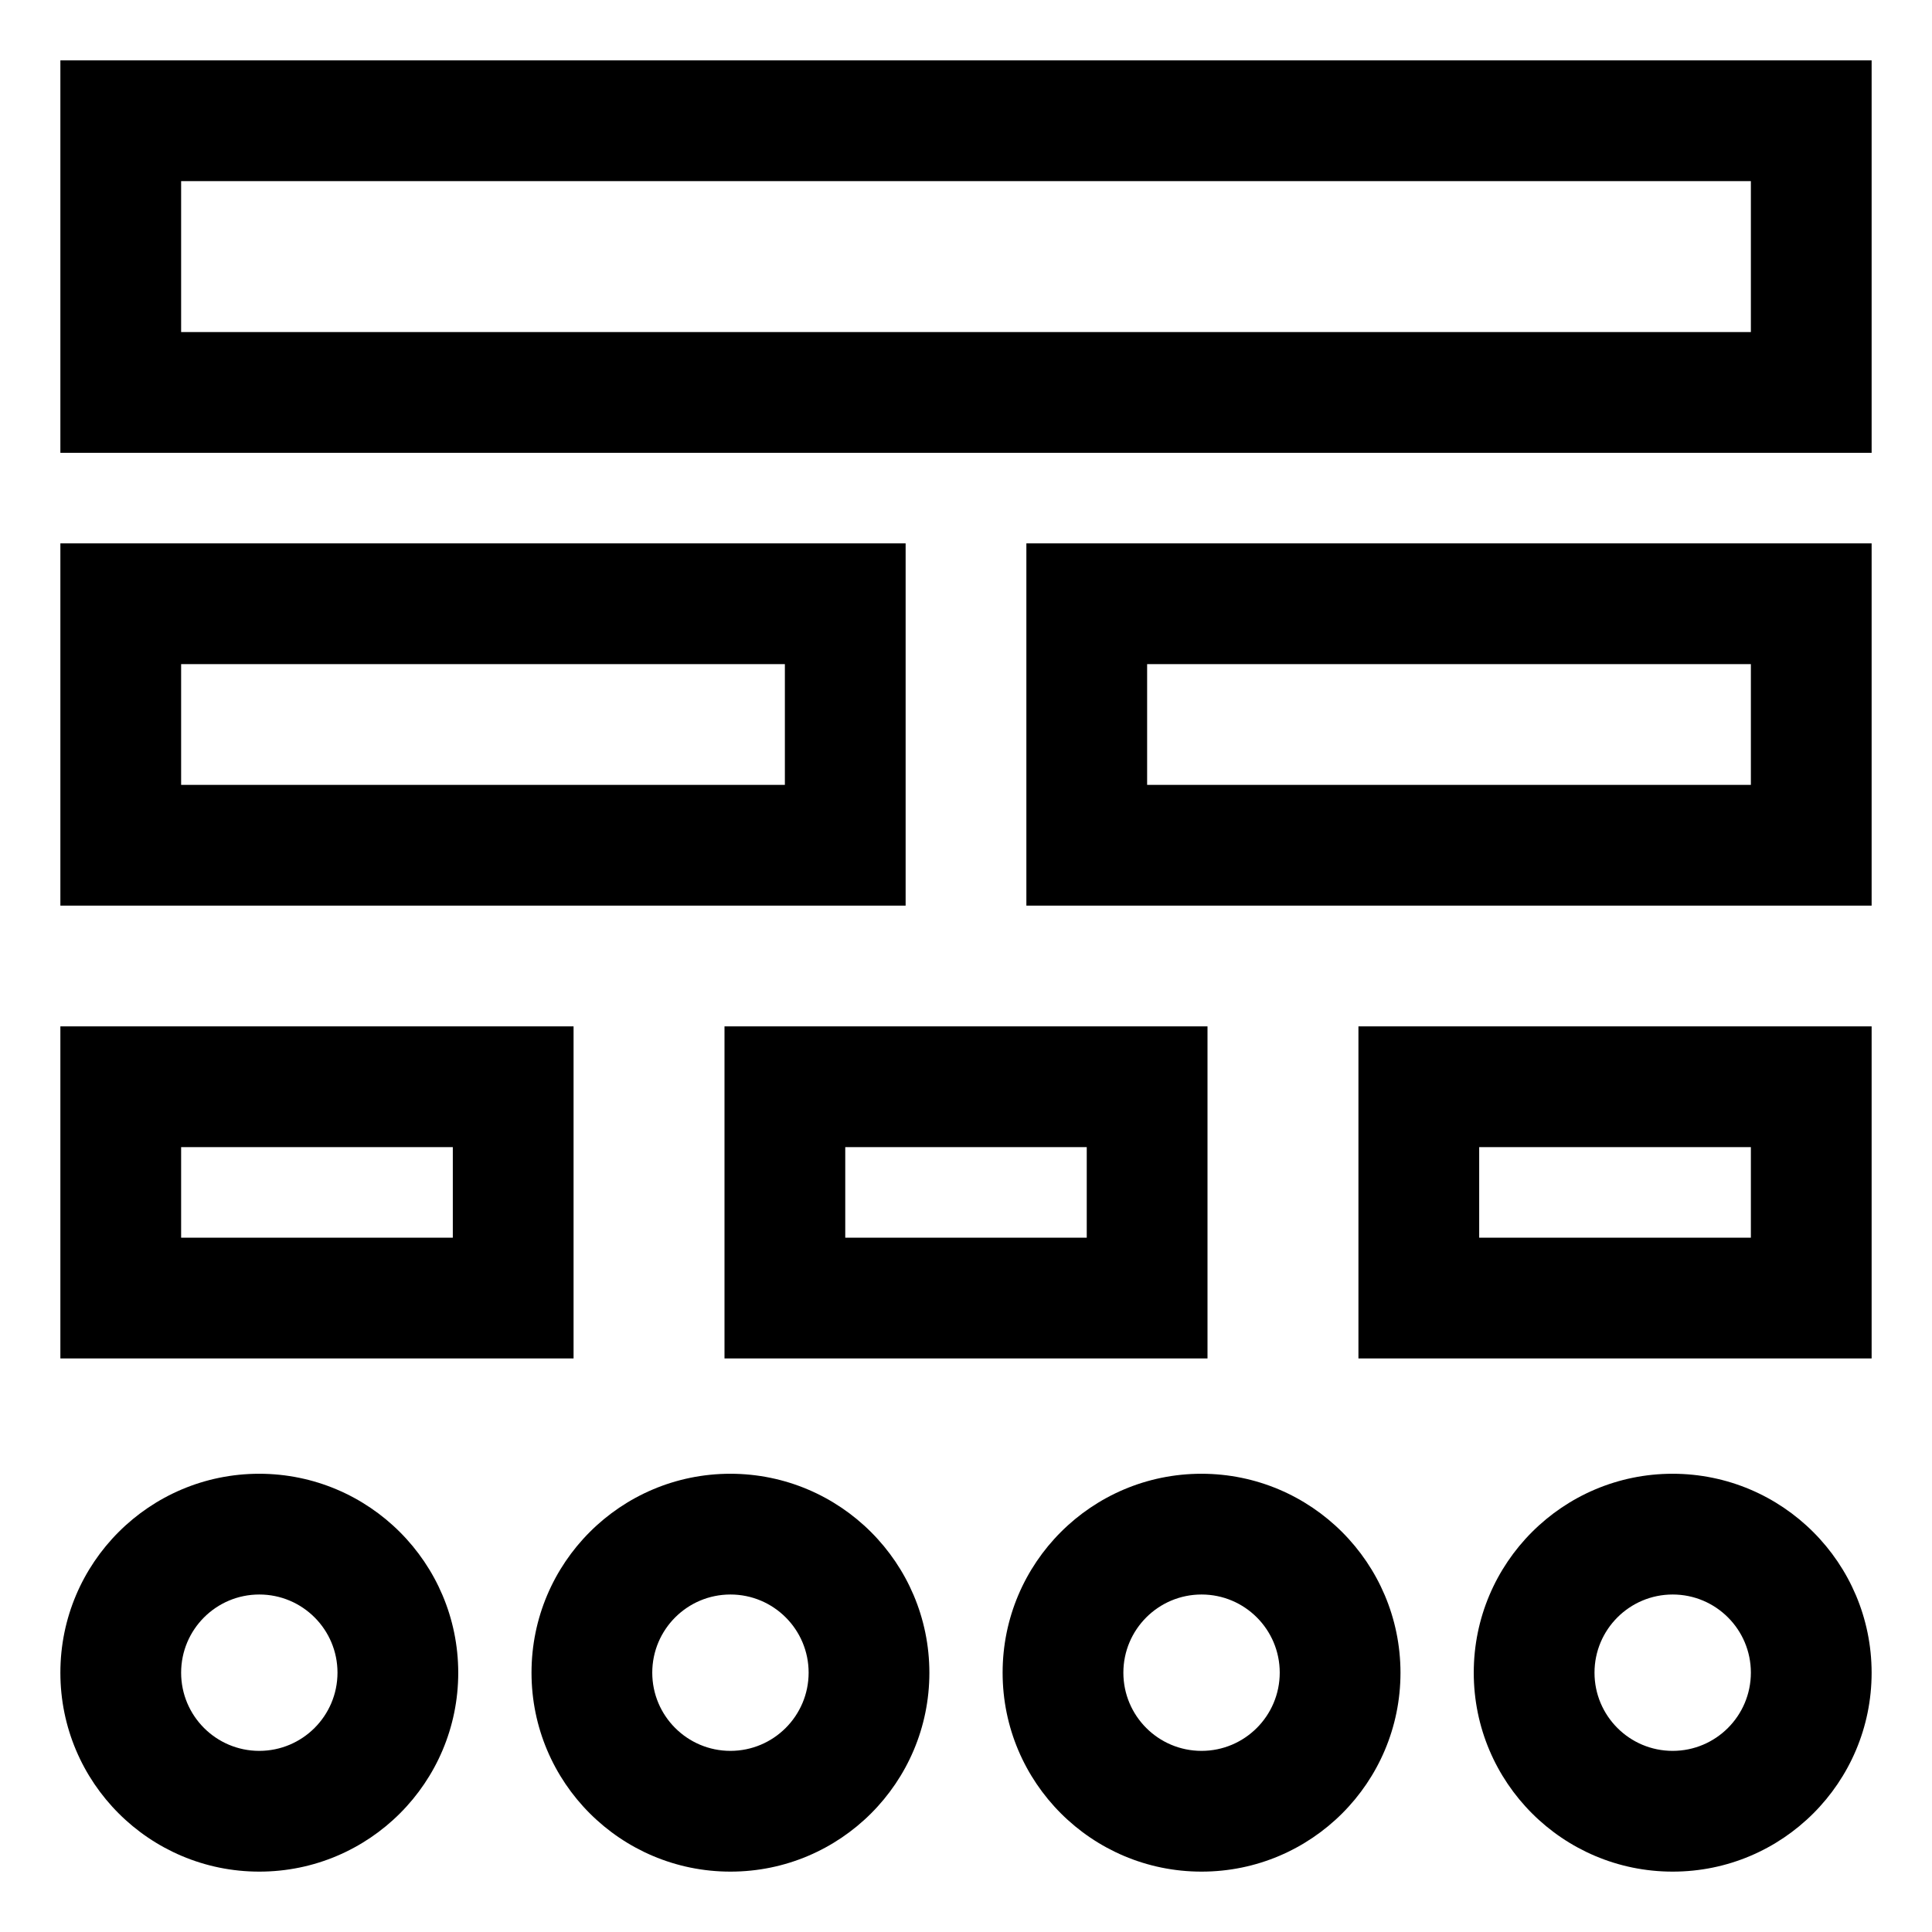 <svg xmlns="http://www.w3.org/2000/svg" width="64" height="64" version="1.1" viewBox="0 0 64 64"><title>line-style</title><path d="M2 2v13h60v-13zM58 11h-52v-5h52z"/><path d="M30 18h-28v12h28zM26 26h-20v-4h20z"/><path d="M34 30h28v-12h-28zM38 22h20v4h-20z"/><path d="M19 34h-17v11h17zM15 41h-9v-3h9z"/><path d="M24 45h16v-11h-16zM28 38h8v3h-8z"/><path d="M45 45h17v-11h-17zM49 38h9v3h-9z"/><path d="M8.59 48.82c0 0-0 0-0 0-3.64 0-6.59 2.95-6.59 6.59s2.95 6.59 6.59 6.59c3.64 0 6.59-2.95 6.59-6.59 0 0 0-0 0-0v0c-0.004-3.638-2.952-6.586-6.59-6.59h-0zM8.59 58c0 0-0 0-0 0-1.431 0-2.59-1.16-2.59-2.59s1.16-2.59 2.59-2.59c1.431 0 2.59 1.16 2.59 2.59v0c-0.002 1.43-1.16 2.588-2.59 2.59h-0z"/><path d="M24.197 48.82c0 0-0 0-0 0-3.64 0-6.59 2.95-6.59 6.59s2.95 6.59 6.59 6.59c3.64 0 6.59-2.95 6.59-6.59 0 0 0-0 0-0v0c-0.004-3.638-2.952-6.586-6.59-6.59h-0zM24.197 58c0 0-0 0-0 0-1.43 0-2.59-1.16-2.59-2.59s1.16-2.59 2.59-2.59c1.43 0 2.59 1.16 2.59 2.59v0c-0.002 1.43-1.16 2.588-2.59 2.59h-0z"/><path d="M39.803 48.82c-3.64 0-6.59 2.95-6.59 6.59s2.95 6.59 6.59 6.59c3.64 0 6.59-2.95 6.59-6.59 0 0 0-0 0-0v0c-0.004-3.638-2.952-6.586-6.59-6.59h-0zM39.803 58c-1.431-0-2.59-1.16-2.59-2.59s1.16-2.59 2.59-2.59c1.431 0 2.59 1.16 2.59 2.59v0c-0.002 1.43-1.16 2.589-2.59 2.59h-0z"/><path d="M55.41 48.82c-3.64 0-6.59 2.95-6.59 6.59s2.95 6.59 6.59 6.59c3.64 0 6.59-2.95 6.59-6.59 0 0 0-0 0-0v0c-0.004-3.638-2.952-6.586-6.59-6.59h-0zM55.41 58c-1.431-0-2.59-1.16-2.59-2.59s1.16-2.59 2.59-2.59c1.431 0 2.59 1.16 2.59 2.59v0c-0.002 1.43-1.16 2.589-2.59 2.59h-0z"/></svg>